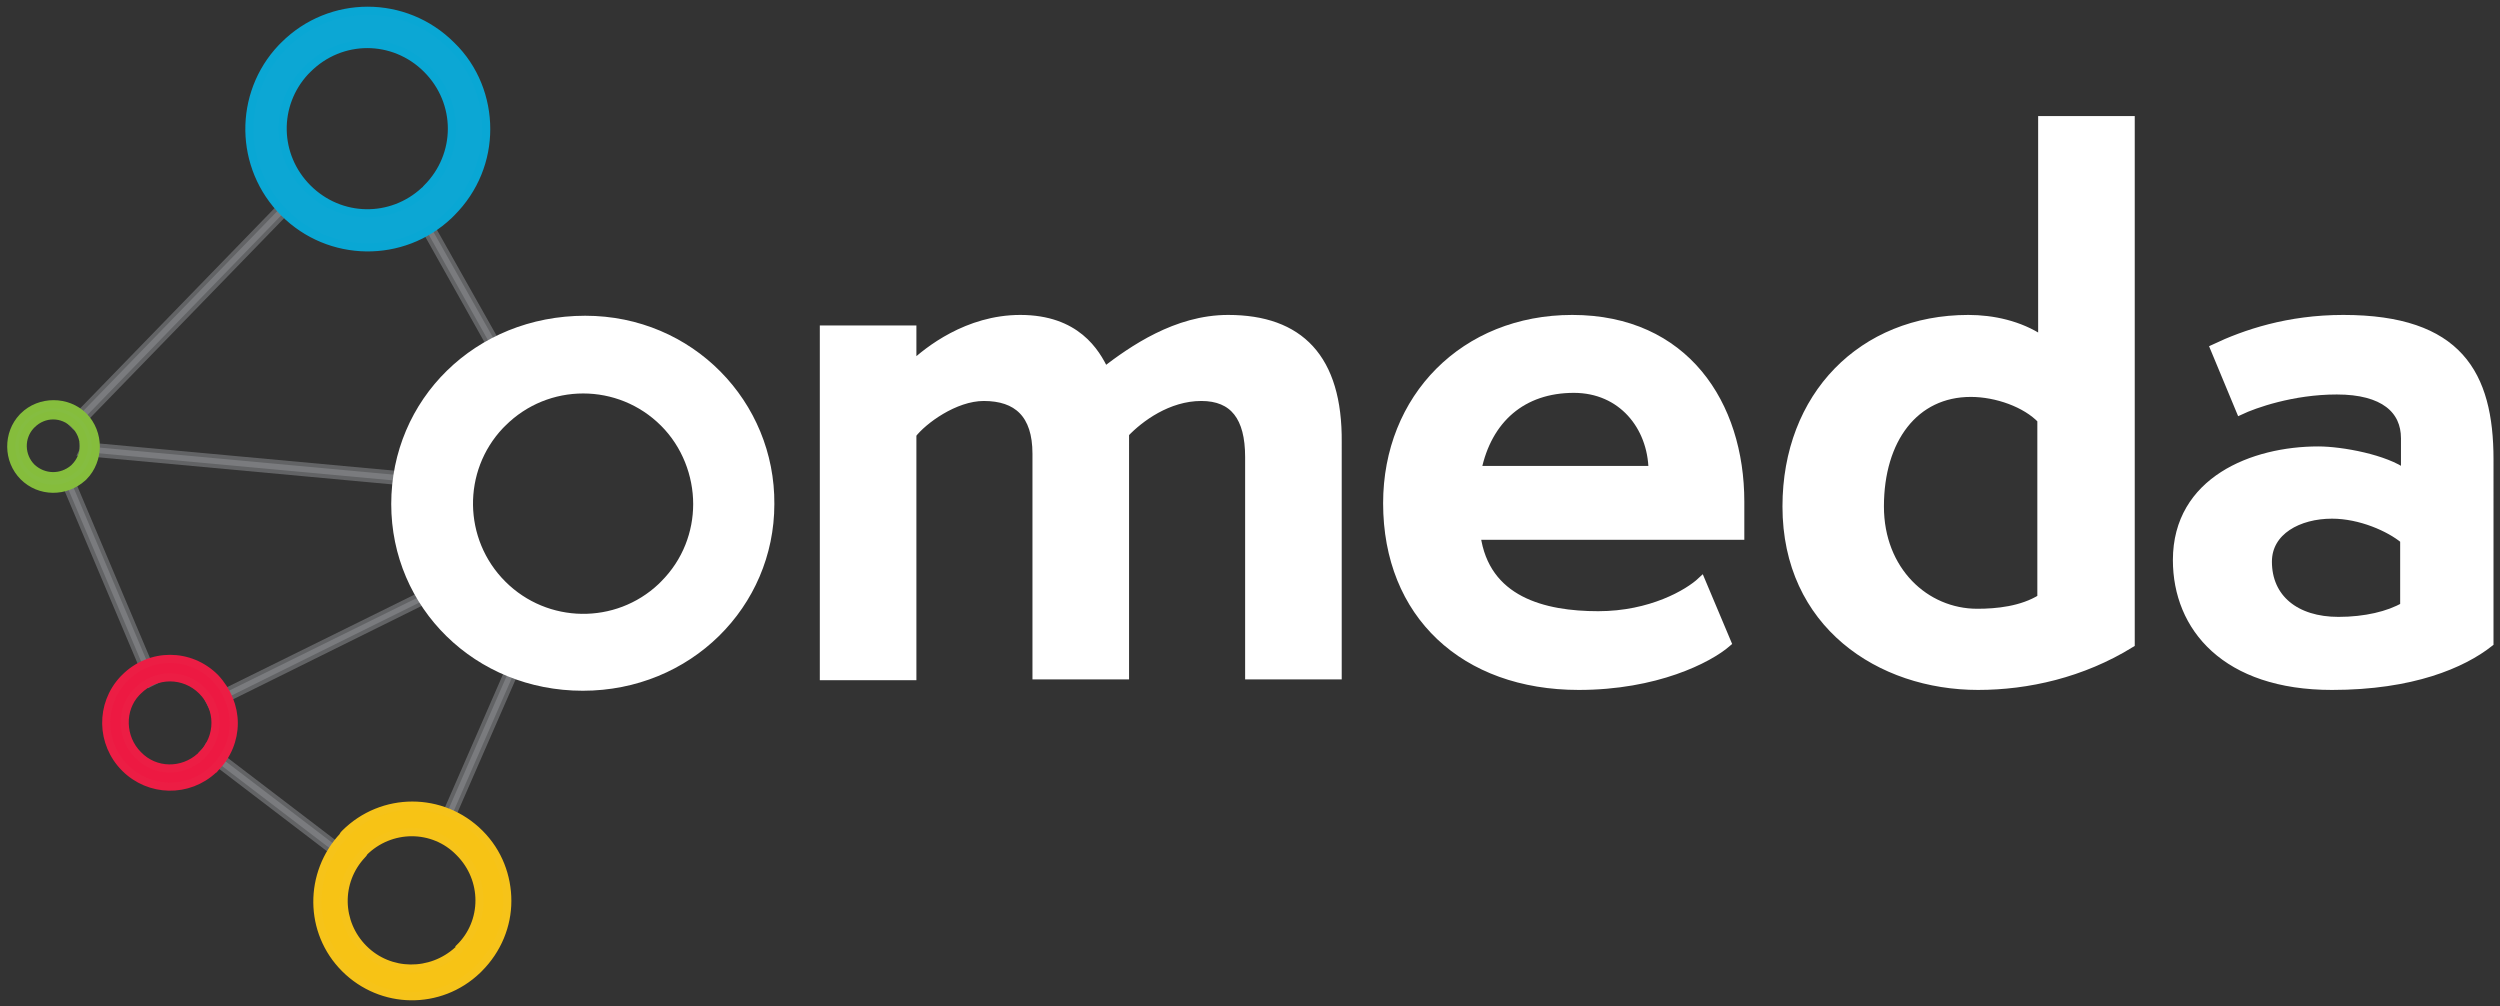<?xml version="1.0" encoding="utf-8"?>
<!-- Generator: Adobe Illustrator 19.1.0, SVG Export Plug-In . SVG Version: 6.00 Build 0)  -->
<!DOCTYPE svg PUBLIC "-//W3C//DTD SVG 1.1//EN" "http://www.w3.org/Graphics/SVG/1.1/DTD/svg11.dtd">
<svg version="1.1" id="Layer_1" xmlns="http://www.w3.org/2000/svg" xmlns:xlink="http://www.w3.org/1999/xlink" x="0px" y="0px"
	 viewBox="0 0 308 124" style="enable-background:new 0 0 308 124;" xml:space="preserve">
<rect x="0" y="0" width="308" height="124" fill="#333333" stroke="none"/>
<style type="text/css">
	.st0{opacity:0.5;fill:#939598;stroke:#939598;stroke-miterlimit:10;}
	.st1{fill:#0CA7D4;stroke:#09A7D4;stroke-miterlimit:10;}
	.st2{fill:#F7C315;stroke:#F6C319;stroke-miterlimit:10;}
	.st3{fill:#ED1942;stroke:#EC1D44;stroke-miterlimit:10;}
	.st4{fill:#85BD41;stroke:#85BD3C;stroke-miterlimit:10;}
	.st5{fill:#FFFFFF;stroke:#FFFFFF;stroke-miterlimit:10;}
</style>
<g>
	<g>
		<path class="st0" d="M59,69.9L27.8,85.3l-2,1c0.1,0.2,0.2,0.4,0.3,0.6l2-1l31.3-15.5C59.3,70.2,59.2,70,59,69.9z"/>
		<path class="st0" d="M63.9,47.2L53.7,29.1l-2.4-4.2c-0.2,0.1-0.4,0.2-0.6,0.3l2.4,4.2l10.1,18C63.4,47.4,63.6,47.3,63.9,47.2z"/>
		<path class="st0" d="M56.3,59.2l-44.5-4.1L10.3,55c0,0.2,0,0.5-0.1,0.7l1.5,0.1l44.5,4.1C56.2,59.7,56.3,59.4,56.3,59.2z"/>
		<path class="st0" d="M9.4,52.6l1-1.1l23.5-24.2l3.4-3.5c-0.1-0.1-0.3-0.3-0.4-0.4l-0.1-0.1l-3.4,3.5L9.9,51l-1,1.1
			c0.1,0.1,0.2,0.2,0.3,0.3C9.2,52.4,9.3,52.5,9.4,52.6z"/>
		<path class="st0" d="M8.9,59.7l-0.6-1.4c-0.2,0.1-0.4,0.2-0.6,0.3l0.6,1.4L17.6,82l0.9,2.1c0.2-0.1,0.4-0.2,0.6-0.3l-0.9-2.1
			L8.9,59.7z"/>
		<path class="st0" d="M54.8,102.5l0.8-1.9l10.7-24.5c-0.2,0-0.5-0.1-0.7-0.1L55,100.3l-0.9,2C54.3,102.4,54.6,102.4,54.8,102.5z"/>
		<path class="st0" d="M27.4,93.5l-1.8-1.3c-0.1,0.2-0.3,0.4-0.4,0.5l1.8,1.4l13.1,10l3,2.3c0.1-0.2,0.3-0.4,0.4-0.6l-3-2.3
			L27.4,93.5z"/>
		<path class="st1" d="M59.9,15.9c0-3.7-1.4-7.5-4.3-10.3c-5.7-5.7-14.9-5.7-20.6,0c-0.1,0.1-0.2,0.2-0.3,0.3
			c-5.4,5.7-5.3,14.7,0.3,20.3c5.6,5.6,14.6,5.7,20.3,0.3c0.1-0.1,0.2-0.2,0.3-0.3C58.5,23.3,59.9,19.6,59.9,15.9z M52.3,23.5
			c-4.1,3.8-10.4,3.7-14.4-0.3c-4-4-4.1-10.3-0.3-14.4c0.1-0.1,0.2-0.2,0.3-0.3c4.1-4.1,10.6-4.1,14.7,0c4.1,4.1,4.1,10.6,0,14.7
			C52.6,23.3,52.5,23.4,52.3,23.5z"/>
		<path class="st2" d="M62.5,111c0-3-1.1-6-3.4-8.3c-4.6-4.6-12-4.6-16.6,0c-0.1,0.1-0.2,0.2-0.2,0.3c-4.3,4.6-4.3,11.8,0.2,16.3
			c4.5,4.5,11.7,4.6,16.3,0.2c0.1-0.1,0.2-0.2,0.2-0.2C61.3,117,62.5,114,62.5,111z M56.4,117.1c-3.3,3-8.4,3-11.6-0.2
			c-3.2-3.2-3.3-8.3-0.2-11.6c0.1-0.1,0.2-0.2,0.2-0.3c3.3-3.3,8.6-3.3,11.8,0c3.3,3.3,3.3,8.6,0,11.8C56.6,117,56.5,117,56.4,117.1
			z"/>
		<path class="st3" d="M28.8,89.1c0-2-0.8-4-2.3-5.6c-3.1-3.1-8-3.1-11.1,0c-0.1,0.1-0.1,0.1-0.2,0.2c-2.9,3.1-2.8,7.9,0.2,10.9
			c3,3,7.8,3.1,10.9,0.2c0.1,0,0.1-0.1,0.2-0.2C28,93.1,28.8,91.1,28.8,89.1z M24.7,93.2c-2.2,2-5.6,2-7.7-0.2
			c-2.1-2.1-2.2-5.6-0.2-7.7c0.1-0.1,0.1-0.1,0.2-0.2c2.2-2.2,5.7-2.2,7.9,0c2.2,2.2,2.2,5.7,0,7.9C24.9,93.1,24.8,93.1,24.7,93.2z"
			/>
		<path class="st4" d="M11.8,55c0-1.3-0.5-2.7-1.5-3.7c-2-2-5.4-2-7.4,0c0,0-0.1,0.1-0.1,0.1c-1.9,2-1.9,5.3,0.1,7.3
			c2,2,5.2,2,7.3,0.1c0,0,0.1-0.1,0.1-0.1C11.3,57.7,11.8,56.3,11.8,55z M9.1,57.7c-1.5,1.3-3.7,1.3-5.2-0.1
			c-1.4-1.4-1.5-3.7-0.1-5.2c0,0,0.1-0.1,0.1-0.1c1.5-1.5,3.8-1.5,5.3,0c1.5,1.5,1.5,3.8,0,5.3C9.1,57.7,9.1,57.7,9.1,57.7z"/>
	</g>
	<g>
		<path class="st5" d="M151.3,39.3c-6.4,0-11.8,3.8-15.2,6.4c-1.1-2.3-3.5-6.4-10.4-6.4c-6.5,0-11.4,3.9-13.3,5.7v-4.4h-10.9v42.7
			h10.9V53.5c1.3-1.7,5.2-4.6,8.8-4.6c4.1,0,6.5,2.1,6.5,7v27.3h10.9V53.4c1.8-1.9,5.3-4.5,9.4-4.5c4,0,5.9,2.5,5.9,7.4v26.9h10.9
			V54.5C164.9,44.1,160.1,39.3,151.3,39.3z"/>
		<path class="st5" d="M193.7,39.3c-13.3,0-22.8,9.7-22.8,22.7c0,13.7,9.5,22.5,23.6,22.5c9.5,0,16-3.3,18.3-5.3l-3.2-7.6
			c-1.6,1.5-6.2,4.2-12.7,4.2c-6.7,0-13.9-1.8-15-9.8h32.5v-4.2C214.4,49.8,207.6,39.3,193.7,39.3z M182,57.9
			c1.3-6.3,5.6-10,11.9-10c5.9,0,9.6,4.6,9.7,10H182z"/>
		<path class="st5" d="M251.5,41.8c-2.7-1.8-6-2.5-9-2.5c-13.1,0-22.4,9.5-22.4,23.1c0,14.5,11.5,22.1,23.6,22.1
			c6.1,0,12.8-1.5,18.8-5.2V14.8h-10.9V41.8z M251.5,73.7c-2.4,1.5-5.5,1.8-7.9,1.8c-6.4,0-12-5.2-12-13.1c0-8.3,4.3-14,11.2-14
			c3.2,0,6.8,1.3,8.7,3.3V73.7z"/>
		<path class="st5" d="M288.7,39.3c-6.8,0-12.1,1.8-15.9,3.6l3.2,7.7c1.7-0.8,6.4-2.5,11.9-2.5c5.8,0,8.4,2.4,8.4,5.9v4.3
			c-2.4-1.8-7.8-2.8-10.7-2.8c-8,0-17.4,3.7-17.4,13.5c0,8.3,6,15.5,19.1,15.5c9.9,0,16.1-2.7,19.4-5.3V56.6
			C306.7,46.1,302.9,39.3,288.7,39.3z M296.2,74.7c-1.9,1.1-4.8,1.8-8.1,1.8c-5.3,0-8.7-2.8-8.7-7.3c0-3.8,3.8-5.8,7.9-5.8
			c3.5,0,7.1,1.6,8.9,3.1V74.7z"/>
		<path class="st5" d="M72.1,39.4c-13.3,0-23.4,10.1-23.4,22.7c0,12.5,10.1,22.5,23.1,22.5c13,0,23.1-10.1,23.1-22.5
			C95,49.8,85.1,39.4,72.1,39.4z M81.8,72c-0.1,0.1-0.2,0.2-0.3,0.3C76,77.5,67.3,77.4,61.9,72c-5.4-5.4-5.5-14.1-0.3-19.6
			c0.1-0.1,0.2-0.2,0.3-0.3c5.5-5.5,14.4-5.5,19.9,0c2.7,2.7,4.1,6.4,4.1,10C85.9,65.6,84.6,69.2,81.8,72z"/>
	</g>
</g>
</svg>
